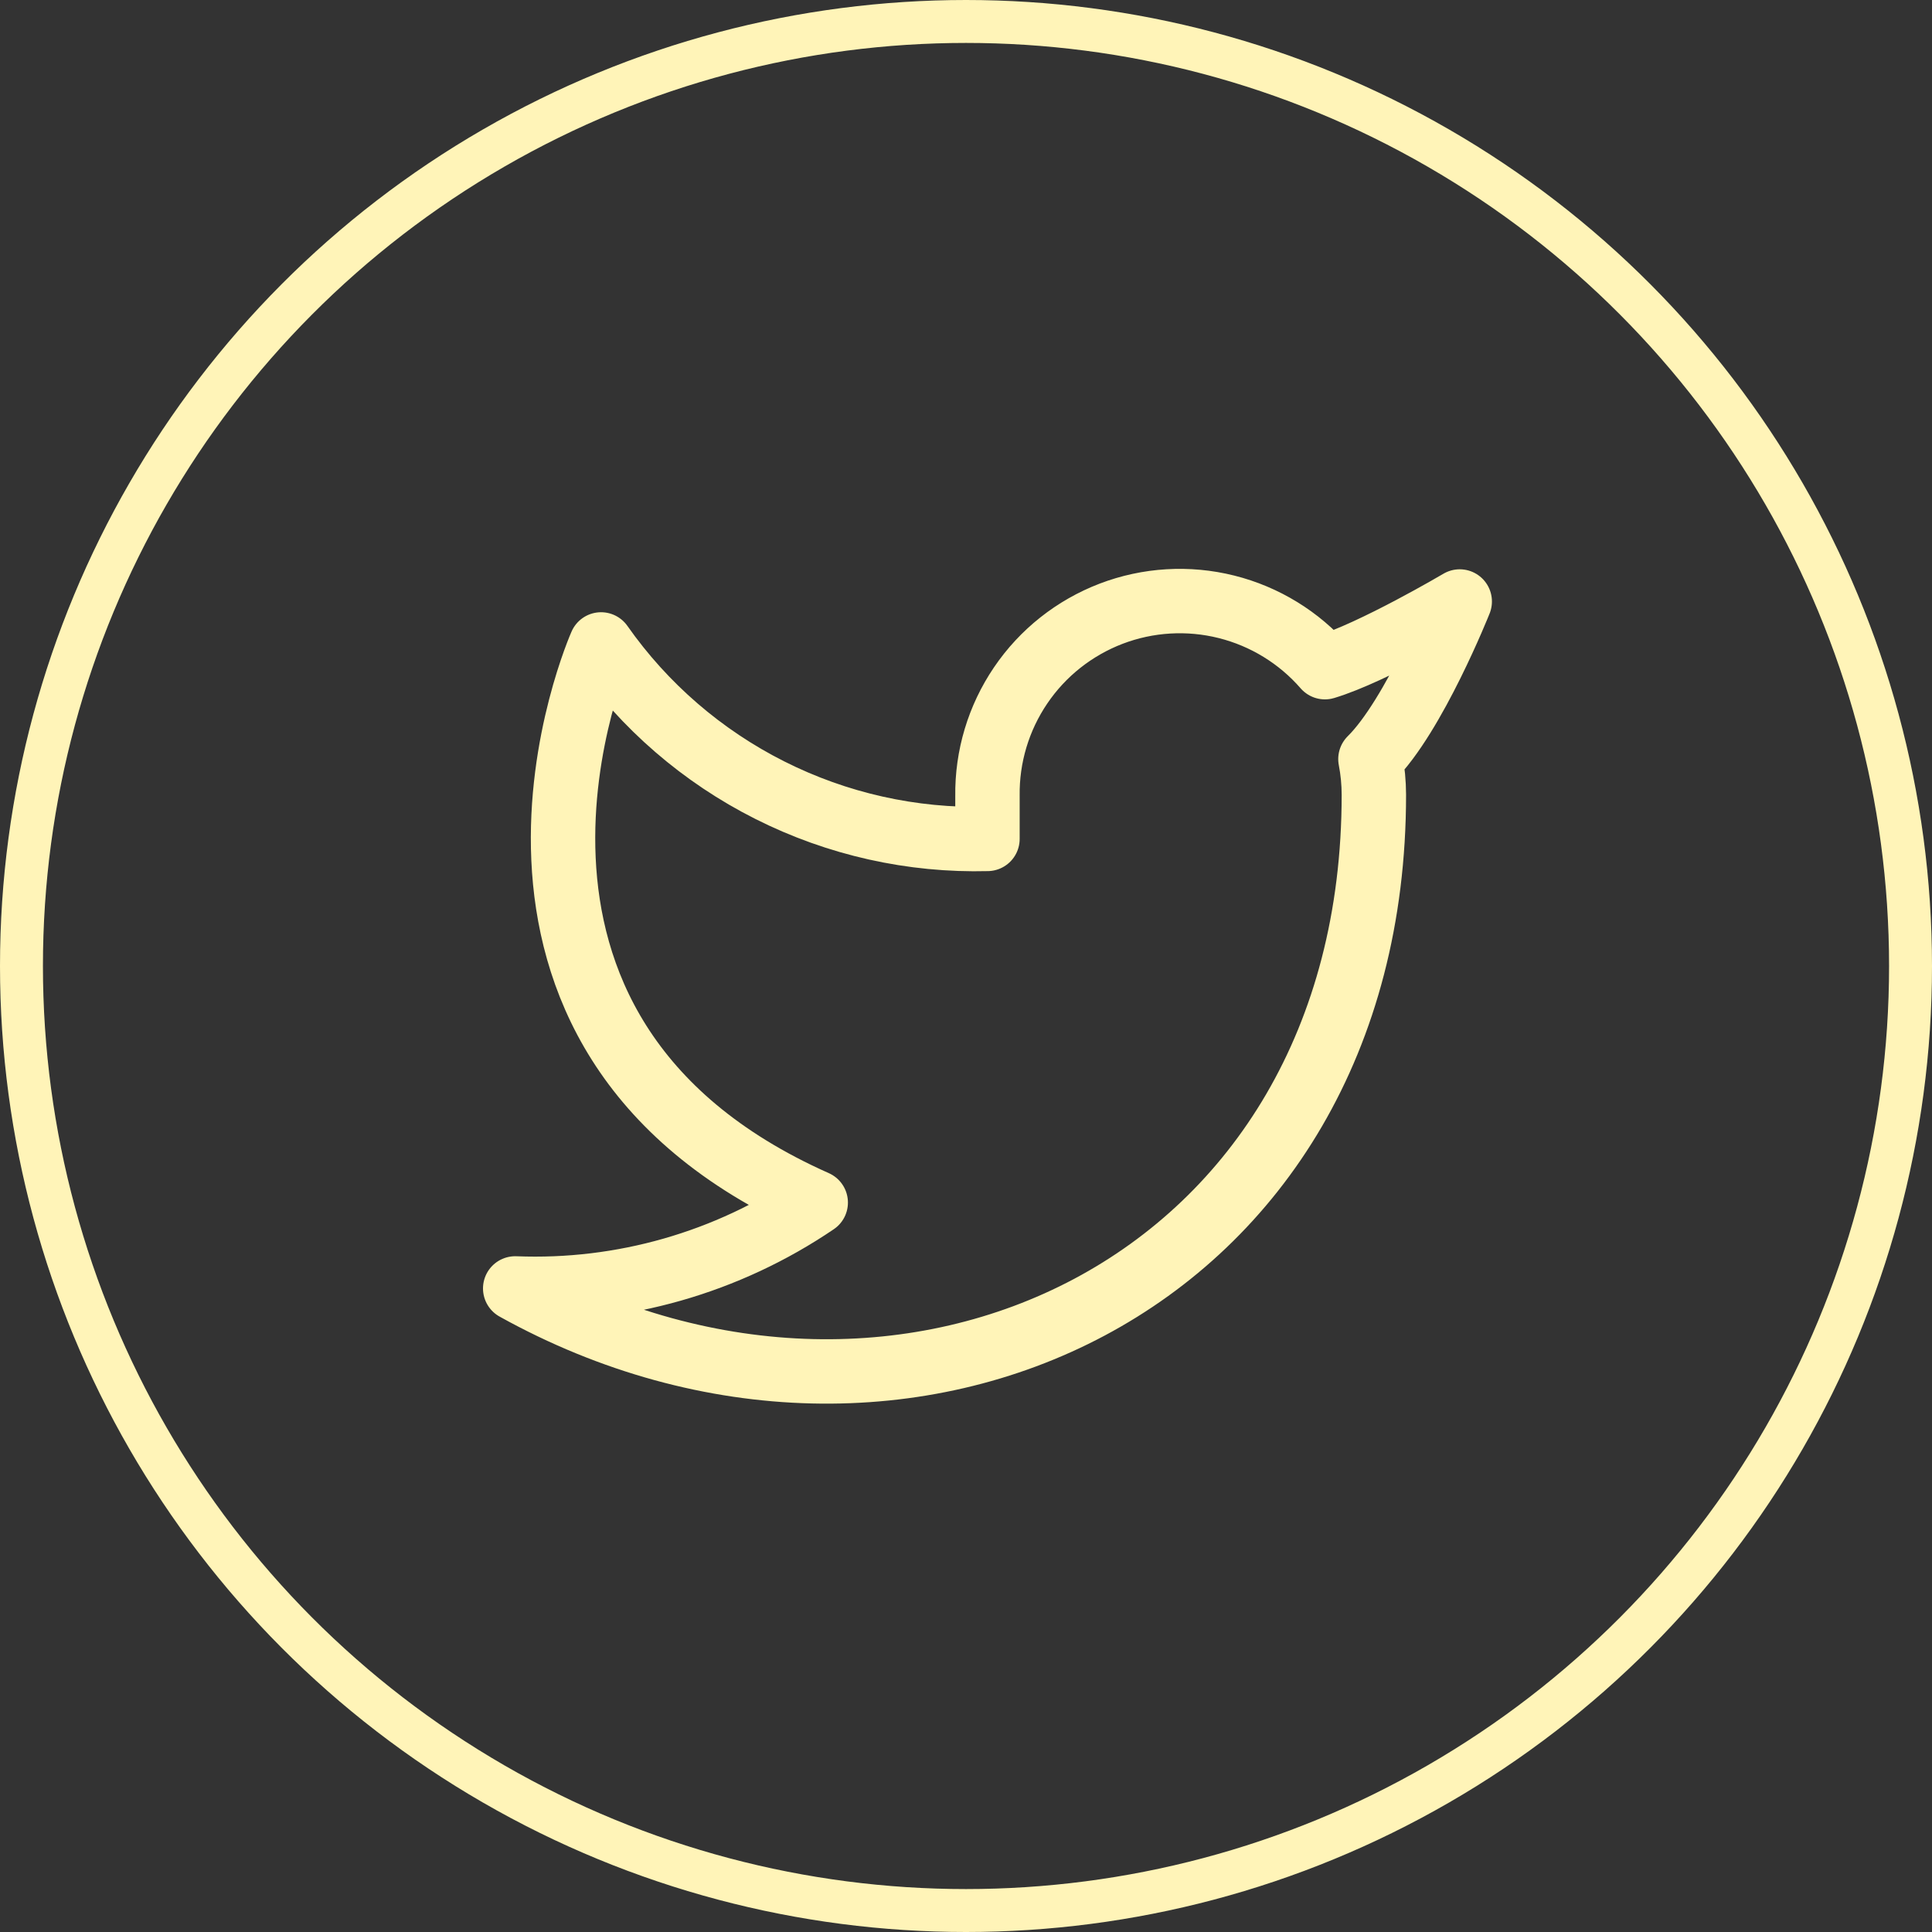 <svg width="45" height="45" viewBox="0 0 45 45" fill="none" xmlns="http://www.w3.org/2000/svg">
<rect x="0" y="0" width="45" height="45" fill="#333333" stroke="none"/>
<circle cx="22.5" cy="22.5" r="22" stroke="#FFF4B8"/>
<path d="M34 14.01C34 14.01 31.982 15.202 30.86 15.54C30.258 14.848 29.457 14.357 28.567 14.134C27.677 13.911 26.739 13.967 25.882 14.294C25.025 14.622 24.288 15.204 23.773 15.964C23.258 16.723 22.988 17.622 23 18.54V19.54C21.243 19.586 19.501 19.196 17.931 18.405C16.361 17.615 15.01 16.449 14 15.01C14 15.01 10 24.01 19 28.01C16.941 29.408 14.487 30.109 12 30.01C21 35.01 32 30.01 32 18.51C31.999 18.231 31.973 17.955 31.92 17.68C32.94 16.674 34 14.01 34 14.01Z" stroke="#FFF4B8" stroke-width="1.5" stroke-linecap="round" stroke-linejoin="round"/>
</svg>
